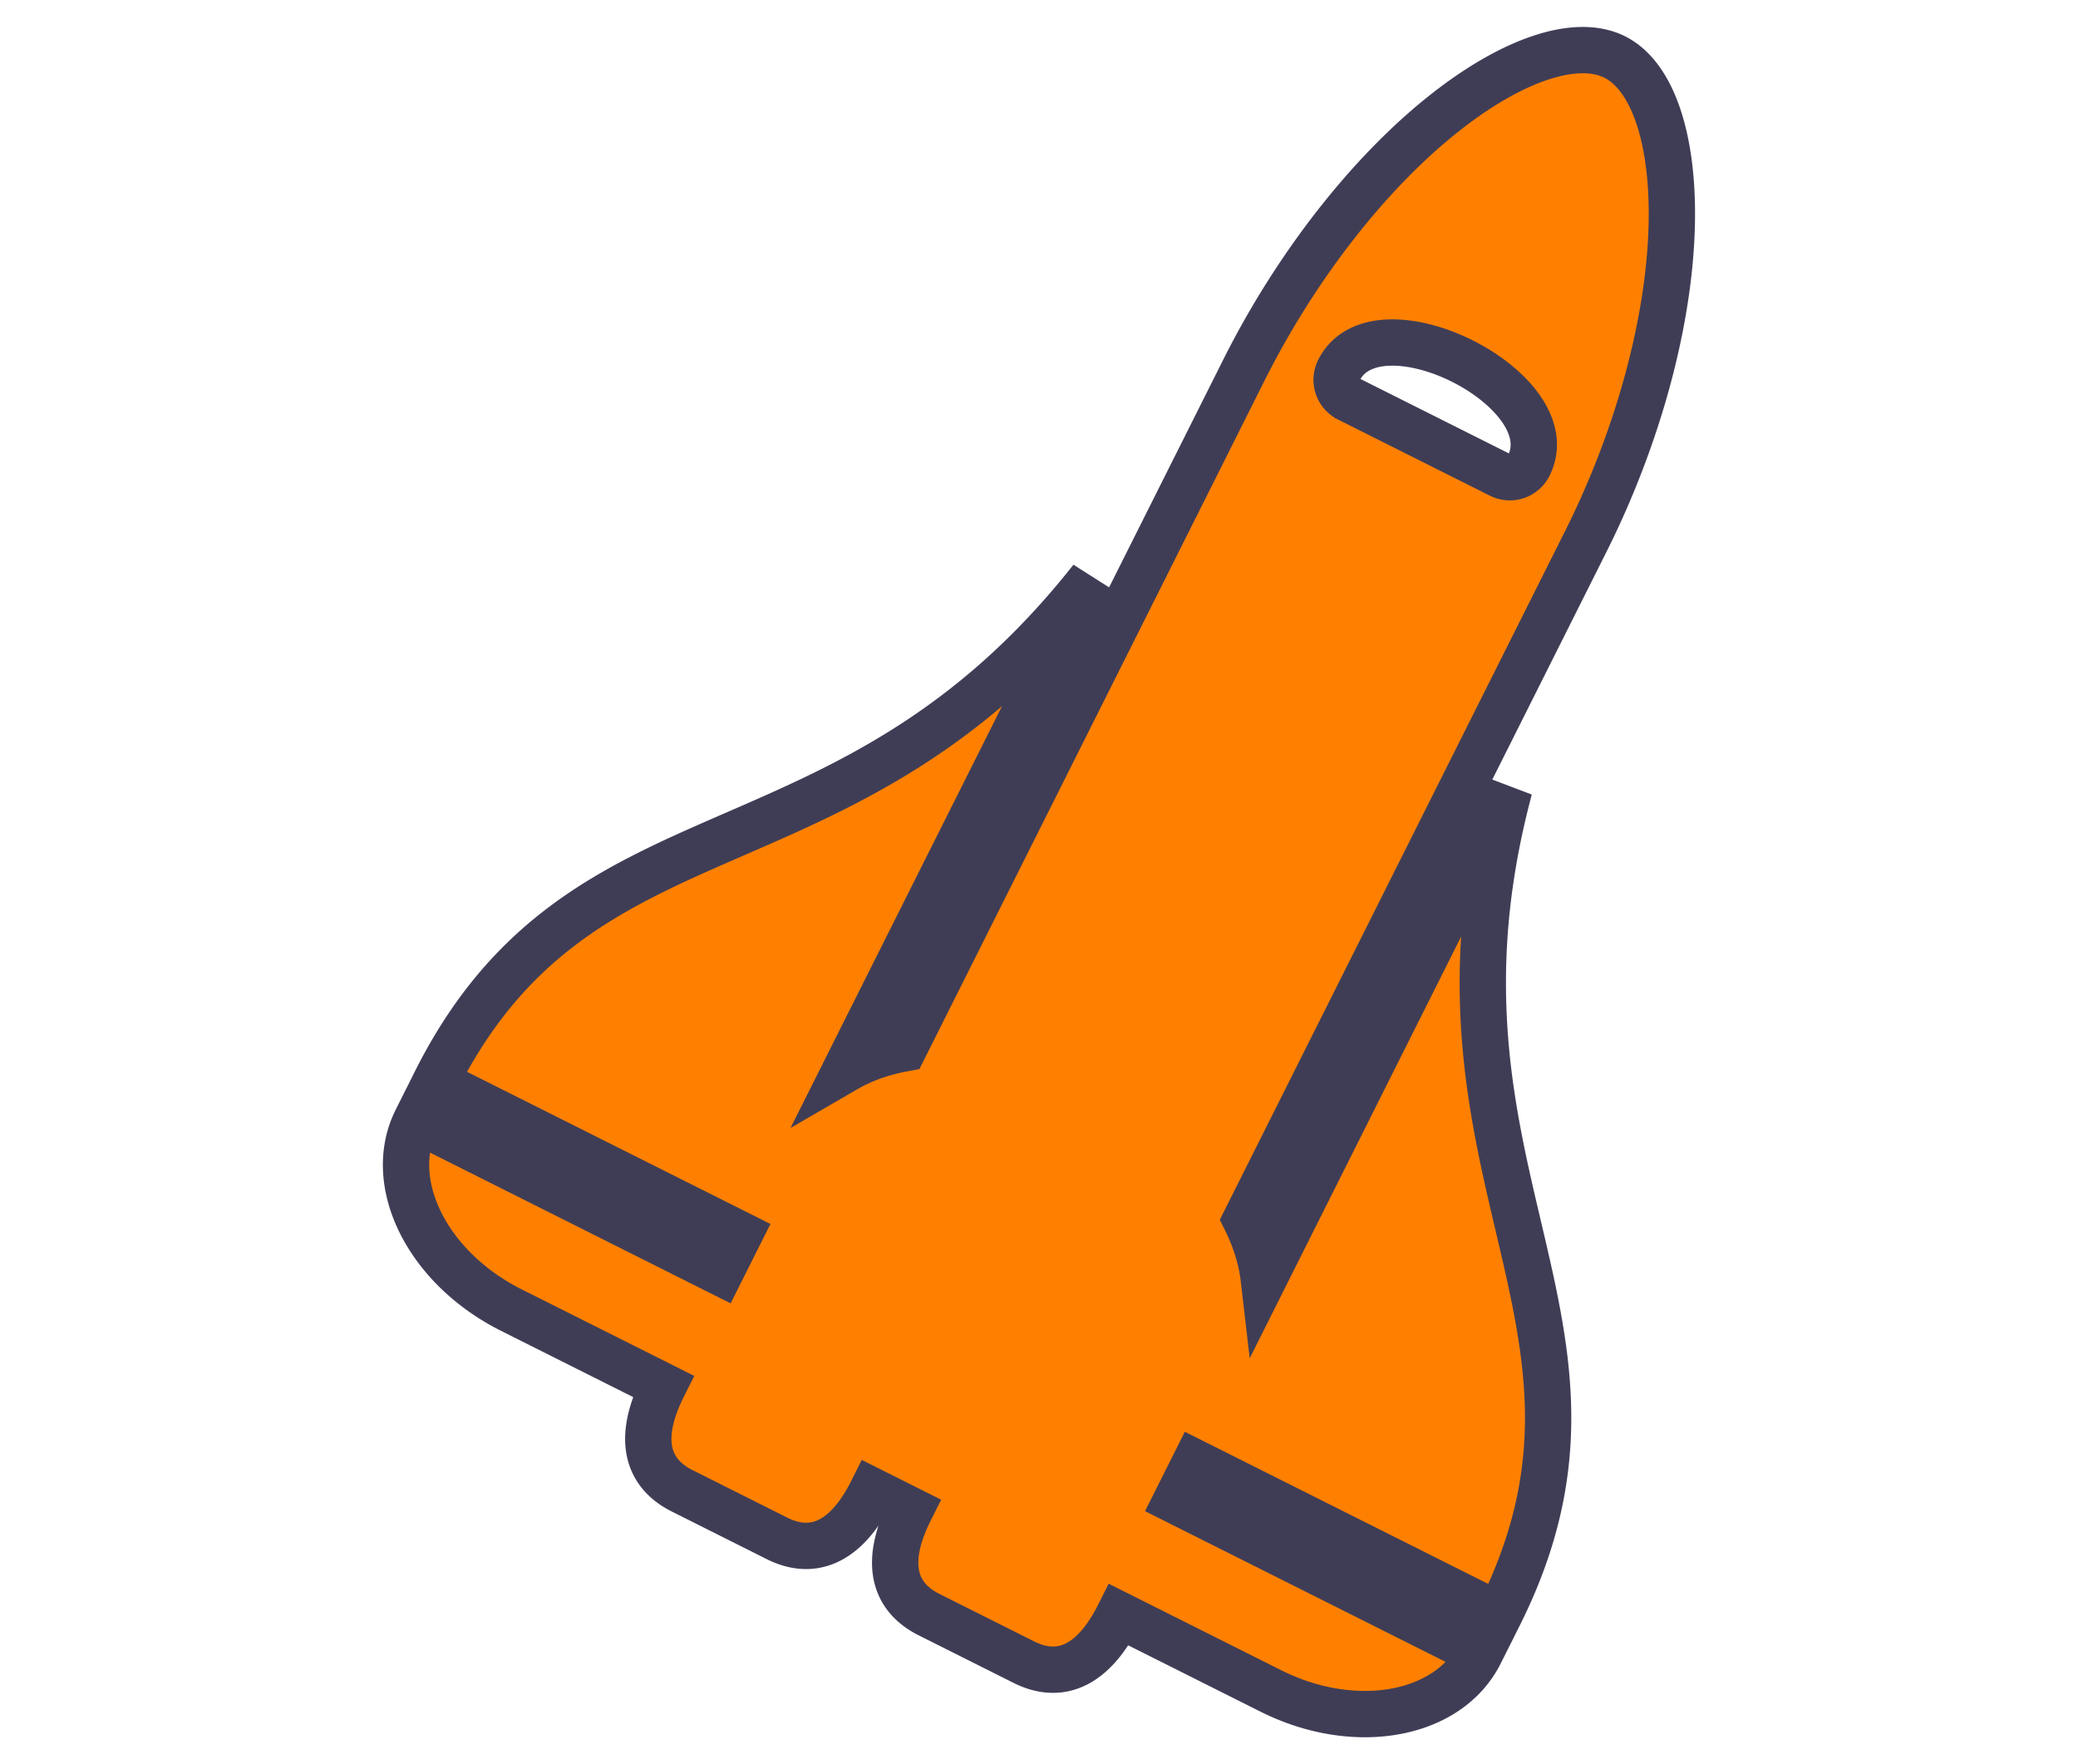 <?xml version="1.0" encoding="UTF-8" standalone="no"?>
<svg
   xmlns:dc="http://purl.org/dc/elements/1.1/"
   xmlns:cc="http://creativecommons.org/ns#"
   xmlns:rdf="http://www.w3.org/1999/02/22-rdf-syntax-ns#"
   xmlns:svg="http://www.w3.org/2000/svg"
   xmlns="http://www.w3.org/2000/svg"
   xmlns:sodipodi="http://sodipodi.sourceforge.net/DTD/sodipodi-0.dtd"
   xmlns:inkscape="http://www.inkscape.org/namespaces/inkscape"
   data-name="Layer 1"
   width="655.272"
   height="556.25"
   viewBox="0 0 655.272 556.25"
   version="1.1"
   id="svg1095"
   sodipodi:docname="foguete.svg"
   inkscape:version="0.92.5 (2060ec1f9f, 2020-04-08)">
  <defs
     id="defs1099" />
  <sodipodi:namedview
     id="namedview1097"
     pagecolor="#ffffff"
     bordercolor="#666666"
     borderopacity="1.0"
     inkscape:pageshadow="2"
     inkscape:pageopacity="0.0"
     inkscape:pagecheckerboard="0"
     showgrid="false"
     inkscape:zoom="0.5109573"
     inkscape:cx="242.15375"
     inkscape:cy="404.41934"
     inkscape:window-width="1360"
     inkscape:window-height="704"
     inkscape:window-x="0"
     inkscape:window-y="27"
     inkscape:window-maximized="1"
     inkscape:current-layer="svg1095" />
  <path
     id="path911"
     d="m 455.655,35.539 c -23.871,18.822 -46.984,48.411 -63.414,81.181 l -107.221,213.847 c -6.766,1.247 -12.939,3.428 -18.253,6.511 L 344.232,182.577 c -77.761,98.568 -160.581,66.179 -206.896,158.553 l -8.4e-4,0.002 95.817,48.042 -6.005,11.977 -95.817,-48.042 c -9.95,19.845 3.434,46.686 29.893,59.952 l 47.909,24.021 c -8.706,17.365 -4.501,27.72 5.955,32.962 l 29.943,15.013 c 10.467,5.248 21.276,2.406 29.976,-14.946 l 11.977,6.005 c -8.706,17.365 -4.501,27.72 5.955,32.962 l 29.943,15.013 c 10.467,5.248 21.276,2.406 29.976,-14.946 l 47.909,24.021 c 26.459,13.266 55.974,7.934 65.924,-11.91 l -95.817,-48.042 6.005,-11.977 95.817,48.042 8.2e-4,-0.002 c 46.316,-92.374 -29.183,-139.365 3.285,-260.642 l -77.465,154.501 c -0.708,-6.102 -2.653,-12.354 -5.702,-18.521 L 500.035,170.767 c 16.431,-32.77 26.315,-68.992 27.118,-99.38 0.726,-27.437 -5.989,-47.401 -17.96,-53.403 -11.971,-6.002 -31.985,0.56 -53.538,17.555 z m 26.431,111.241 a 6.699,6.699 0 0 1 -8.991,2.986 l -47.909,-24.021 a 6.699,6.699 0 0 1 -2.986,-8.991 c 11.976,-23.886 71.875,6.115 59.886,30.026 z"
     inkscape:connector-curvature="0"
     style="fill:#ff8000;fill-opacity:1;stroke:#3f3d56;stroke-width:14.605;stroke-miterlimit:4;stroke-dasharray:none;stroke-opacity:1" />
</svg>
